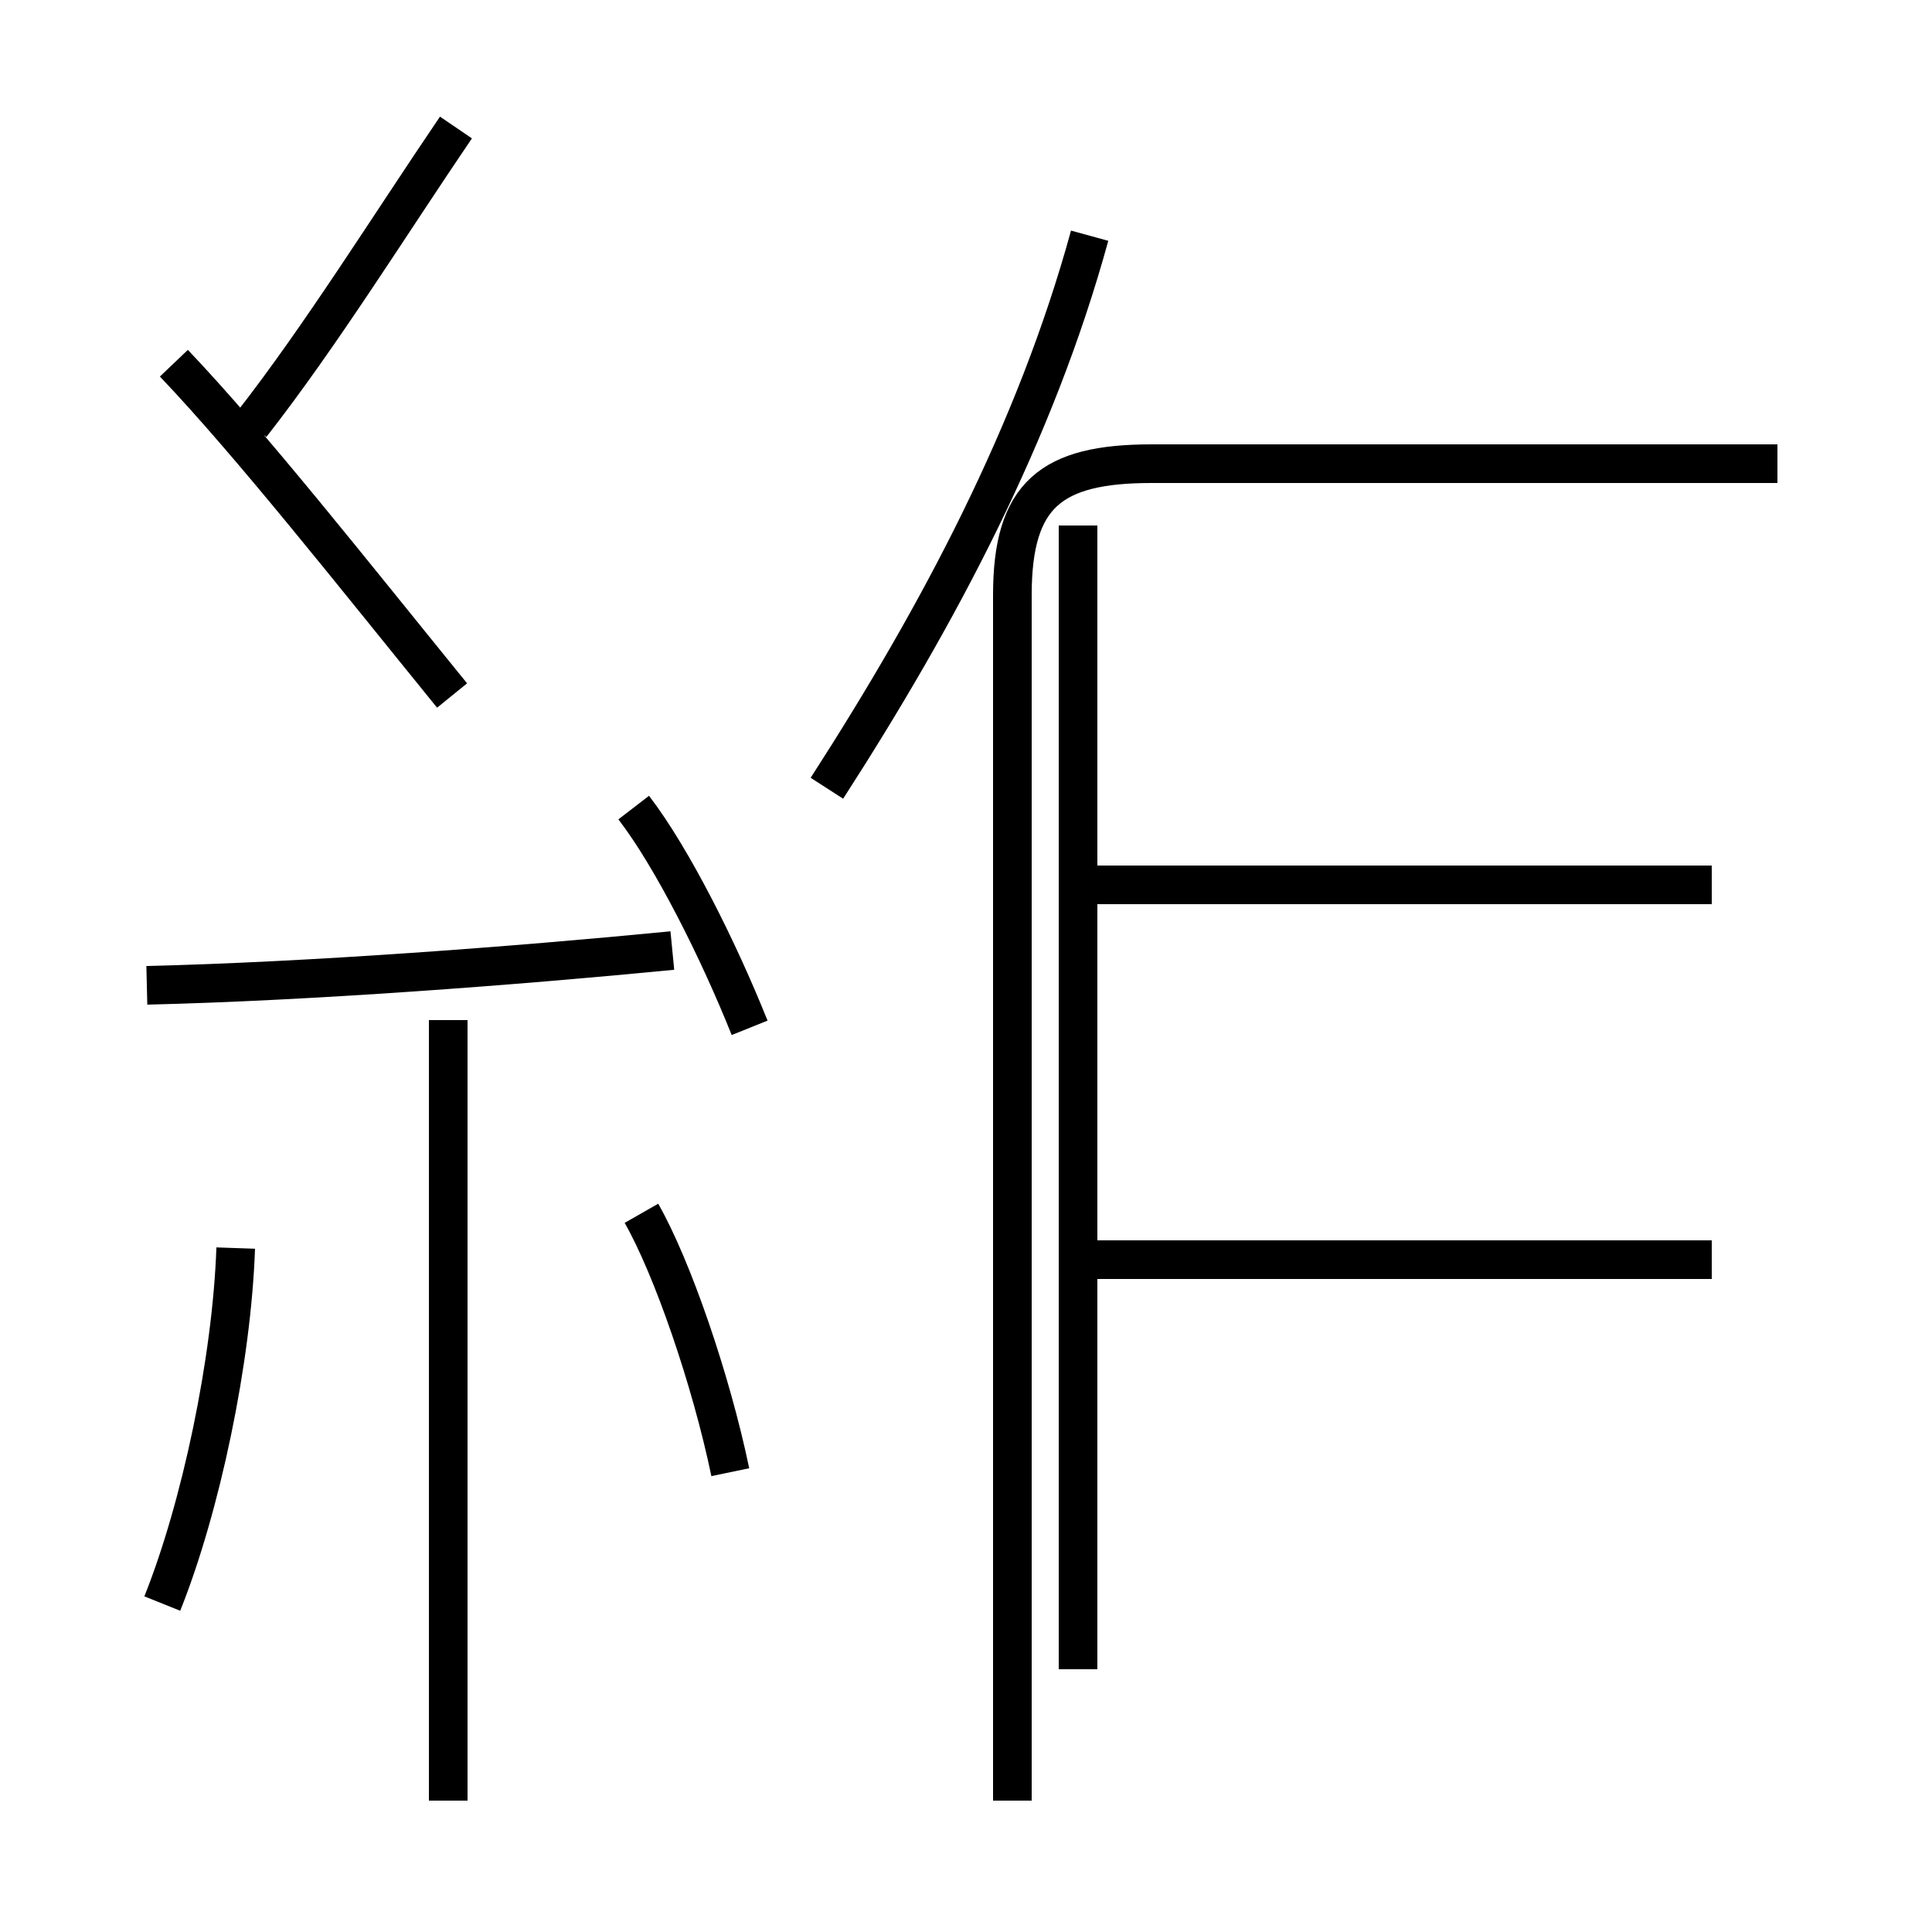 <?xml version='1.0' encoding='utf8'?>
<svg viewBox="0.0 -44.0 50.0 50.0" version="1.1" xmlns="http://www.w3.org/2000/svg">
<rect x="0.0" y="-44.0" width="50.0" height="50.0" fill="#808080" stroke="none"/>
<rect x="-1000" y="-1000" width="2000" height="2000" stroke="white" fill="white"/>
<g style="fill:none; stroke:#000000;  stroke-width:1">
<path d="M 4.2 2.5 C 5.2 5.0 6.0 8.8 6.1 11.7 M 11.7 26.0 C 9.1 29.2 6.5 32.5 4.5 34.6 M 3.8 18.5 C 8.0 18.6 13.3 19.0 17.4 19.4 M 6.5 33.0 C 8.3 35.3 10.1 38.2 11.8 40.7 M 19.4 17.4 C 18.6 19.4 17.4 21.8 16.4 23.1 M 11.6 -2.6 L 11.6 17.6 M 18.9 5.9 C 18.4 8.3 17.4 11.2 16.6 12.6 M 21.4 23.6 C 24.3 28.1 26.8 32.8 28.2 37.9 M 26.2 -2.6 L 26.2 28.6 C 26.2 31.2 27.2 32.0 29.8 32.0 L 46.0 32.0 M 27.9 0.8 L 27.9 30.4 M 44.3 11.4 L 27.9 11.4 M 44.3 21.1 L 27.9 21.1 " transform="scale(1, -1)" />
</g>
</svg>